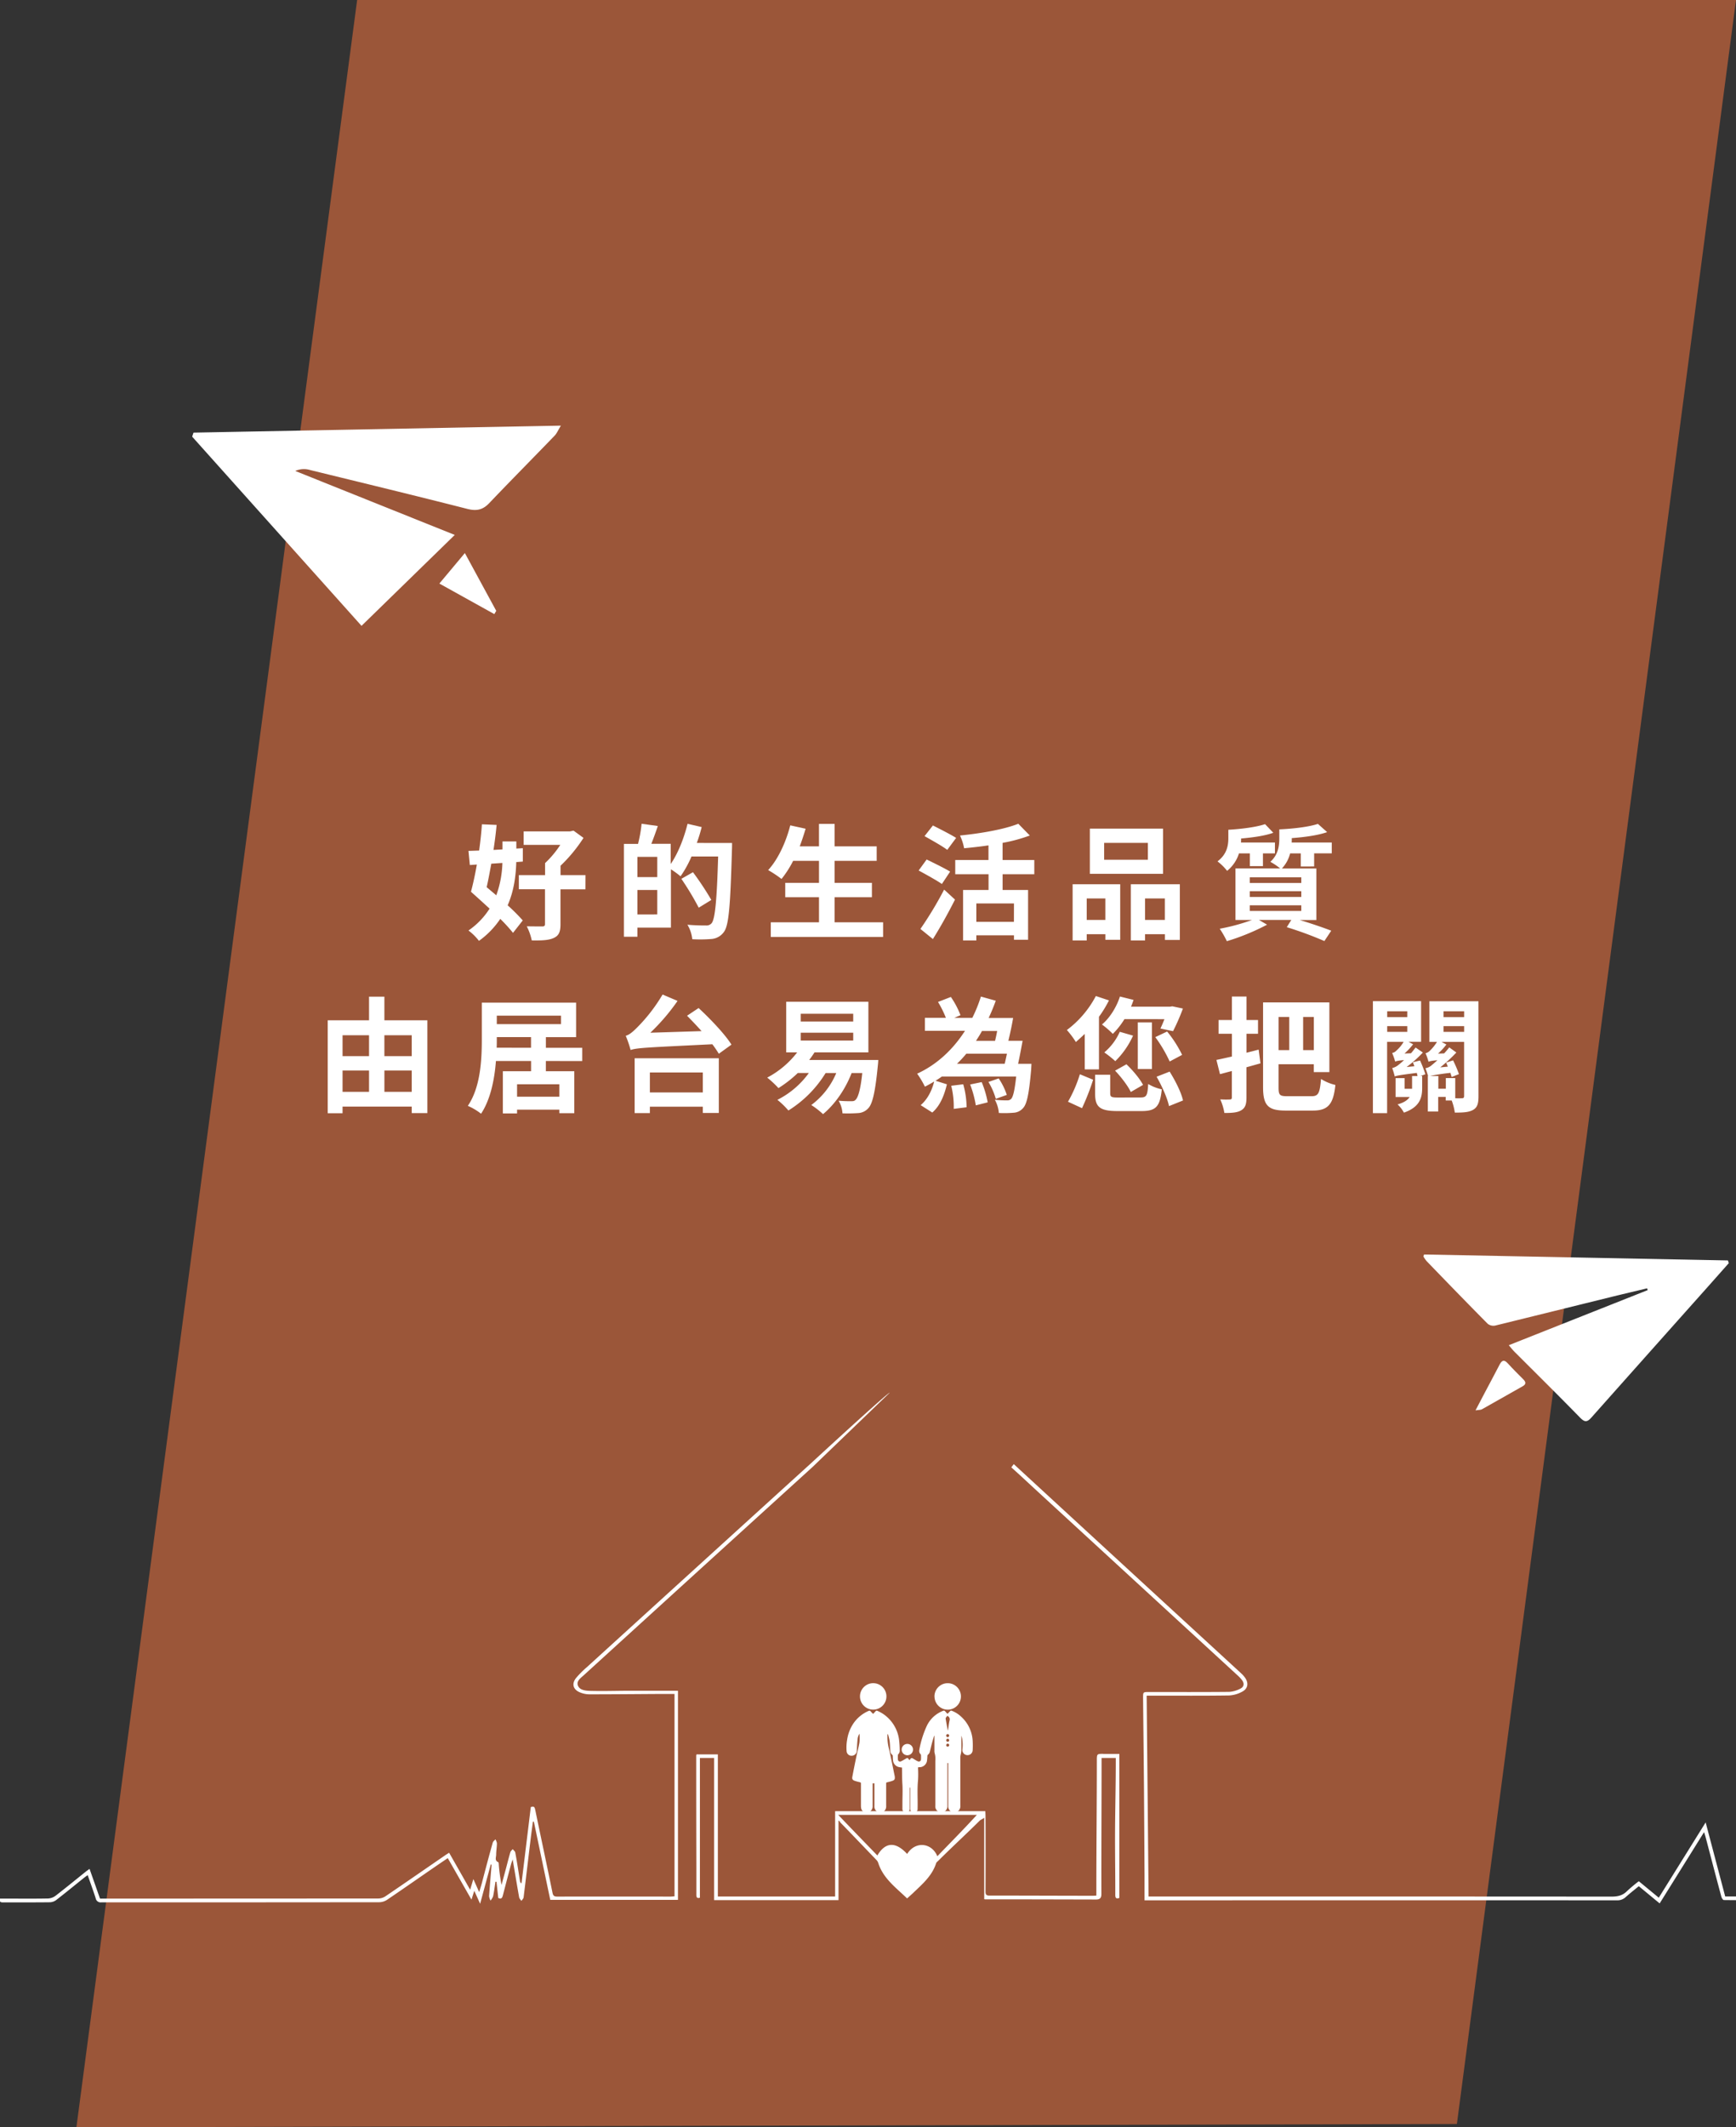 <svg id="圖層_1" data-name="圖層 1" xmlns="http://www.w3.org/2000/svg" viewBox="0 0 977 1196.79"><rect x="0" y="0" width="977" height="1196.79" fill="#333333" stroke="none"/><defs><style>.cls-1{fill:#9b5639;}.cls-2{fill:#fff;}</style></defs><title>img_tit01s</title><polygon class="cls-1" points="819.92 1194.94 43 1196.79 200.99 0 977 0 819.92 1194.94"/><path class="cls-2" d="M973,710.57,960.2,725q-32.3,36.2-64.54,72.45c-2.46,2.78-3.85,2.71-6.41.1-12.17-12.46-24.56-24.71-36.86-37-1-1-1.77-2-3.27-3.75l78.19-31-.33-1c-6.3,1.51-12.61,3-18.9,4.53q-33.3,8.23-66.62,16.43a5.17,5.17,0,0,1-4.19-1c-11.56-11.67-23-23.47-34.39-35.27a18.47,18.47,0,0,1-1.8-2.6l.37-1.13,171,3.35.52,1.61"/><path class="cls-2" d="M830.42,793.42c2.06-3.93,3.59-6.85,5.13-9.77,2.78-5.26,5.6-10.5,8.34-15.79,1.23-2.38,2.45-3.31,4.65-.88,2.83,3.12,5.83,6.09,8.81,9.08,1.47,1.48,1.57,2.72-.38,3.82l-23,13c-.65.36-1.56.27-3.52.57"/><path class="cls-2" d="M203.48,352.12,108.15,245.66l.76-2.27,206.75-3.93c-1.69,2.77-2.34,4.43-3.49,5.61-12.26,12.71-24.69,25.25-36.85,38-3.64,3.83-7.19,4.53-12.32,3.23-29.44-7.51-59-14.65-88.48-21.87a12,12,0,0,0-8.36.52l89.77,36-52.46,51.14"/><path class="cls-2" d="M247.27,328.3l14.35-17.15,17.66,32.5-1.08,1.84L247.27,328.3"/><path class="cls-2" d="M457.3,825.31q-64.42,58.53-128.75,117.15c-1.73,1.58-4.34,3.3-3.27,5.9s4.4,2.84,7,2.91c6.48.17,13,0,19.46-.06h29.81v117.64H309.68l-9.23-44h-.54c-.41,3.14-.85,6.28-1.23,9.42-1.34,11.05-2.64,22.11-4,33.16-.09.71-.81,1.33-1.23,2-.44-.66-1.15-1.27-1.28-2-1.23-6.86-2.35-13.74-3.64-21.35-.45,1.29-.71,1.92-.89,2.57q-2.33,8.79-4.61,17.59c-.35,1.35-.79,2.41-2.61,1.55l-1-9.15h-.59c-.42,2.75-.76,5.52-1.32,8.24a8.3,8.3,0,0,1-1.45,2.36,7.29,7.29,0,0,1-.8-2.49c.4-5.88.91-11.76,1.4-17.64l-.45-.23-6,22.17-3.29-7.32-1.58,5L252,1045.36c-2.53,1.72-4.91,3.32-7.28,4.95-9,6.18-17.89,12.42-26.91,18.52a8.3,8.3,0,0,1-4.37,1.35q-78.22.09-156.44.07a2.8,2.8,0,0,1-3.15-2.32c-1.37-4.26-2.91-8.47-4.5-13-.88.64-1.6,1.13-2.28,1.68-5.12,4.11-10.2,8.28-15.39,12.3a6.38,6.38,0,0,1-3.57,1.29c-8.65.11-17.3.06-26,.07-1.25,0-2.64.16-2.12-2.13H5.56c7.15,0,14.31.08,21.46-.07a7.64,7.64,0,0,0,4.22-1.51c5.79-4.47,11.45-9.11,17.16-13.69.57-.46,1.2-.85,2-1.45l5.88,16.71h3q76.85,0,153.7-.06a7.32,7.32,0,0,0,3.88-1.19c11.28-7.66,22.49-15.42,33.72-23.14.61-.42,1.24-.81,2.18-1.41l11.84,20.82,1.8-6,3.29,7.36c.62-2.12,1.07-3.58,1.47-5,2-7.62,4-15.25,6.15-22.85.2-.71,1-1.26,1.48-1.88a6.29,6.29,0,0,1,.86,2.17c0,2.16-.41,4.31-.42,6.46,0,1.47-1,3.32,1.21,4.27.28.12.24,1.07.3,1.65a96.58,96.58,0,0,0,1.52,11.11c.81-3,1.63-6,2.43-9s1.61-6.28,2.52-9.38c.19-.66.87-1.17,1.32-1.75.5.63,1.33,1.2,1.46,1.89,1,5.39,1.8,10.81,2.68,16.22a1.56,1.56,0,0,0,.84,1.14l5.21-42.89c1.92-.77,2.22.2,2.52,1.64,3.21,15.53,6.53,31,9.71,46.58.35,1.72,1.06,2.12,2.64,2.12q31.81-.06,63.62,0c.81,0,1.63-.1,2.4-.16V953h-8c-13.39.08-26.77.21-40.15.21a14,14,0,0,1-4.84-1c-4.09-1.56-5.09-4.9-2.34-8.28a56.28,56.28,0,0,1,6-6q62.88-57.25,125.83-114.43c.93-.84,43.38-40,44.63-40"/><path class="cls-2" d="M570.54,823.7q54.2,49.92,108.46,99.77l19.46,17.89a15.74,15.74,0,0,1,2.31,2.6c2,2.92,1.57,6-1.53,7.68a17.29,17.29,0,0,1-7.49,2.21c-14.22.21-28.44.11-42.66.11h-3.76c.36,37.71.72,75.1,1.08,113H747q80,0,159.94.06c3.44,0,6.26-.59,8.74-3.11a85.8,85.8,0,0,1,6.62-5.55l11.24,9.27,26.38-42.36,11,41.67h18.63c1.21,0,2.67-.21,2,2.1-7.13,0-14.27,0-21.4-.09-.49,0-1.2-1.16-1.4-1.89-3-11.15-5.91-22.31-8.85-33.47-.2-.77-.46-1.53-.87-2.86l-25,40.11-11.73-9.69c-2.56,2.11-5,4-7.38,6.14a6.77,6.77,0,0,1-4.91,1.81q-121.89-.07-243.77,0H644.13v-14.41q-.14-24.45-.31-48.9c-.14-16.88-.35-33.75-.51-50.63,0-3.24,0-3.25,3.32-3.25,15,0,30.11.07,45.16-.08A15.67,15.67,0,0,0,698.1,950c2-1,2.29-2.79,1-4.63a18.27,18.27,0,0,0-2.52-2.74L583.85,839c-4.89-4.5-9.74-9.06-14.7-13.48"/><path class="cls-2" d="M483.73,975.31a7,7,0,0,0-1.11,3.38c-.2,2-.31,4.12-.41,6.18a2.9,2.9,0,0,1-2.9,2.9h-.39a2.77,2.77,0,0,1-2.44-2.41,24.51,24.51,0,0,1,.3-6.71,22.24,22.24,0,0,1,3-8.27,19.76,19.76,0,0,1,9.16-7.87.76.76,0,0,1,1,.24c.43.49.91.94,1.44,1.47.49-.52,1-1,1.37-1.47a.79.79,0,0,1,1.08-.22,19.22,19.22,0,0,1,5.58,3.59,20.69,20.69,0,0,1,6.54,12.4,56.59,56.59,0,0,1,.41,6.35,2.71,2.71,0,0,1-.78,2,.78.78,0,0,0-.24.46,18.09,18.09,0,0,0,0,2.6,1.18,1.18,0,0,0,1.67,1,8.5,8.5,0,0,0,1.42-.74c.59-.32,1.17-.67,1.75-1a.66.66,0,0,1,1,.25c.17.24.39.44.72.81.18-.26.32-.45.44-.65a.91.91,0,0,1,1.4-.31c.48.28.94.58,1.42.86a8.53,8.53,0,0,0,1.47.77,1.19,1.19,0,0,0,1.68-1,17.36,17.36,0,0,0,0-2.6c0-.15-.15-.32-.26-.45a2.7,2.7,0,0,1-.68-2.43,56.61,56.61,0,0,1,4.2-13.43,16.76,16.76,0,0,1,9.06-8.46,1,1,0,0,1,1.37.3,17,17,0,0,0,1.25,1.33c.5-.51,1-1,1.45-1.5a.74.74,0,0,1,.93-.22,15.85,15.85,0,0,1,5.35,3.38,19.77,19.77,0,0,1,6.43,13.67,48,48,0,0,1,0,5.06,2.9,2.9,0,1,1-5.78-.37,21.51,21.51,0,0,0-.16-6.23c-.11-.52-.29-1-.43-1.54h0v8.45a18,18,0,0,1-.45,2.62,5.4,5.4,0,0,0-.11.88v27.48a3.54,3.54,0,0,1-1.89,3.45,3.39,3.39,0,0,1-4.92-2.69v-24a2.15,2.15,0,0,0,0-.53c0-.12-.17-.21-.26-.31-.08.1-.19.18-.22.29a2.57,2.57,0,0,0,0,.54v23.25a3.55,3.55,0,0,1-1.55,3.23,3.41,3.41,0,0,1-5.25-2.42,7,7,0,0,1,0-1v-25.1a11.61,11.61,0,0,0-.36-4.18,4.9,4.9,0,0,1-.15-1.65V976.9a.66.66,0,0,0-.15-.45c-.39,1.32-.81,2.63-1.17,4-.45,1.69-.85,3.39-1.26,5.09a3.12,3.12,0,0,1-1.13,1.7,1,1,0,0,0-.25.64,23.6,23.6,0,0,1-.27,3,4.27,4.27,0,0,1-3.9,3.33,5.15,5.15,0,0,0-1.07.08V995a60.06,60.06,0,0,1,0,6.26c-.57,5.43-.12,10.87-.27,16.3a2.06,2.06,0,1,1-4.1,0V1006.3a5,5,0,0,0-.09-.67H512v11.74a2.14,2.14,0,0,1-1.21,2.15,2,2,0,0,1-2.92-1.85v-3c0-3.56.2-7.13,0-10.67-.22-3.16-.16-6.3-.24-9.45a.52.52,0,0,0,0-.15,14.88,14.88,0,0,1-1.94-.31,4.23,4.23,0,0,1-3.09-3.58,25,25,0,0,1-.16-2.61.92.92,0,0,0-.25-.6,3.12,3.12,0,0,1-1.2-2.54c-.07-1.75-.11-3.5-.32-5.23a27.28,27.28,0,0,0-.82-3.46,1,1,0,0,0-.41-.54V976a27.79,27.79,0,0,0,.94,8.18c1.11,5,2.1,10,3.14,15a4.54,4.54,0,0,1,.06.47c.12,1.37-.16,1.84-1.5,2.29a23.86,23.86,0,0,1-2.81.76c-.47.1-.55.29-.55.71V1016a3.57,3.57,0,0,1-1.42,3.18,3.36,3.36,0,0,1-5.19-2.4,9.19,9.19,0,0,1,0-1V1003.3h-1V1016a3.47,3.47,0,0,1-2.56,3.64,3.07,3.07,0,0,1-3.93-2.51,8.18,8.18,0,0,1-.09-1.31v-12.34c0-.56-.17-.74-.69-.84a23.88,23.88,0,0,1-2.69-.73c-1.33-.45-1.71-1-1.46-2.36q1.1-5.79,2.31-11.56c.54-2.6,1.27-5.17,1.7-7.8a31,31,0,0,0,0-4.78m49.66-10-.17-.12a9.93,9.93,0,0,0-.75.92,1.14,1.14,0,0,0-.24.72c.36,2.11.75,4.22,1.14,6.32,0,.07.09.14.18.28.29-1.92.46-3.77.86-5.56a2.07,2.07,0,0,0-1-2.53h0m.81,11a.85.85,0,1,0-.85.85h0a.85.85,0,0,0,.85-.85m0,2.64a.86.86,0,0,0-.83-.89h0a.87.87,0,0,0-.85.83.85.85,0,1,0,1.7.06m-.88,3.54a.84.84,0,0,0,.88-.8h0v0a.85.85,0,0,0-.82-.85.87.87,0,0,0-.88.86h0a.85.85,0,0,0,.82.84"/><path class="cls-2" d="M525.9,954.43a7.45,7.45,0,1,1,7.48,7.42h0a7.49,7.49,0,0,1-7.46-7.42"/><path class="cls-2" d="M498.87,954.4a7.44,7.44,0,1,1-7.43-7.46,7.44,7.44,0,0,1,7.43,7.46h0"/><path class="cls-2" d="M507.45,984.27a3.19,3.19,0,1,1,0,.07h0"/><path class="cls-2" d="M620.85,986.7c-3.27,0-3.56,0-3.56,3.25,0,24.45-.28,48.9-.28,73.34v3.14a21,21,0,0,1-2.36.11c-19.29,0-38.54-.12-57.83-.09-2.11,0-2.18-1-2.18-2.59q.07-21,0-41.91c0-1-.07-2-.12-3H470v48H404V987H392c-.09,0-.18.64-.18.88q0,31.43.08,62.84v15.46c0,1.78,1,1.77,2,1.45V989h8v80h70v-44.78c1,.55.71.78,1,1.06,6.83,7,13.54,14.07,20.35,21.13a4.3,4.3,0,0,1,1,1.63c2.81,8.81,10,13.93,16.25,20,1.24-1.11,2.24-2,3.19-2.88,5.18-5,10.83-9.66,13.15-16.92.16-.51.72-.9,1.13-1.31,7.6-7.57,15.83-15.14,23.44-22.69.44-.44,1.5-.81,2.5-1.58v45.66c0,.12.16.22.39.22,21,0,41.6.06,62.55.11,2.1,0,3-.83,3-3-.07-24.62.1-49.23.1-73.84V989h8v2.41c0,14.39-.42,28.77-.42,43.16,0,10.48.17,21,.14,31.43,0,1.47.28,2.54,2.28,1.75v-81H620.8m-93.27,57.56c-3.11-7.61-12.35-8.74-17-1.29-6.43-7-12.22-6.84-16.77.85-7.22-7.48-14.39-14.83-22-22.83h78c-7.28,8-14.71,15.44-22.23,23.26"/><path class="cls-2" d="M290.55,485c-.21,7.24-1.19,16-4.85,24.32a106.9,106.9,0,0,1,8.5,8.5l-5.48,7a92.59,92.59,0,0,0-7.17-7.87,48.19,48.19,0,0,1-12,12.37,31,31,0,0,0-5.9-5.83,42.54,42.54,0,0,0,11.88-12.3c-3.58-3.3-7.31-6.68-10.47-9.49,1.12-4.22,2.32-9.56,3.3-15.32l-3.94.28-.77-7.94,6-.21c.7-5.06,1.27-10.12,1.55-14.76l8.29.35c-.42,4.43-1,9.21-1.76,14.06l5.06-.28V473.4h7.8v4l3.65-.21v7.52Zm-14.06.91c-.84,4.64-1.69,9.21-2.6,13.21l5.41,4.57a57.89,57.89,0,0,0,3.44-18.2Zm53,14.41H315.43V520c0,4.29-.91,6.4-3.87,7.73s-6.82,1.41-12.3,1.34a30.63,30.63,0,0,0-2.81-7.94c3.51.07,7.59.07,8.71.07s1.55-.28,1.55-1.34V500.27H292v-7.94h14.76v-6.75a56.27,56.27,0,0,0,8.57-10.26H294.7v-7.59h26.07l2-.42,5.62,4.08a85.5,85.5,0,0,1-12.93,15.67v5.27h14.06Z"/><path class="cls-2" d="M412,474.26s0,2.81-.07,3.8c-.91,31.42-1.69,42.59-4.57,46.32a9.48,9.48,0,0,1-6.75,3.87,78.74,78.74,0,0,1-11,.14,19.69,19.69,0,0,0-2.74-8.15c4.5.42,8.64.42,10.47.42a3.75,3.75,0,0,0,3.09-1.19c2-2.25,3-12.79,3.73-37.6h-15A60.63,60.63,0,0,1,383,493a52.24,52.24,0,0,0-5.41-3.94v32.82H358.73V527h-7.59V474.76h7.94a75.35,75.35,0,0,0,2-11.32l9.14,1.27c-1.19,3.51-2.46,7-3.65,10h10.89V486.1c4.08-5.9,7.45-14.41,9.49-22.63l7.94,1.83a81.49,81.49,0,0,1-2.74,8.93Zm-42.1,7.8H358.73v11.39H369.9Zm0,32.4V500.69H358.73v13.78Zm23.33-3.8a157.17,157.17,0,0,0-9.77-16.24L390,490.7a169.49,169.49,0,0,1,10.33,15.6Z"/><path class="cls-2" d="M497,518.89v8.22H433.79v-8.22h27.13V504.77h-19v-8.08h19V484.31H446.37a57.93,57.93,0,0,1-6.54,10.19,66.43,66.43,0,0,0-7.52-5c5.48-5.9,10-15.6,12.44-25.16l8.64,1.9c-1,3.37-2.11,6.68-3.3,9.91h10.82V463.51h8.79v12.65h23.69v8.15H469.7v12.37h21v8.08h-21v14.13Z"/><path class="cls-2" d="M530.08,497.32c-2.88-2-8.93-5.34-13.07-7.59l4.5-6.19c3.87,1.9,10.12,4.92,13.21,6.82ZM518,522.62a207.72,207.72,0,0,0,13.35-22.14l6.11,5.62c-3.72,7.38-8.15,15.39-12.44,22.21Zm15.11-44.49c-2.74-2.11-8.71-5.41-12.79-7.73l4.71-6c3.94,2,10,5.06,13.07,7Zm31.14,13.7v8.86h14.34v28h-7.94V526.2H549.47v2.88H542V500.69h14.34v-8.86H537.6v-8h18.7V475.6c-4.64.7-9.28,1.19-13.71,1.62a29.45,29.45,0,0,0-2.32-7.17c12-1.19,25.09-3.51,32.82-6.61l6.47,6.61a89.8,89.8,0,0,1-15.32,4.15v9.63h17.85v8Zm6.4,16.45H549.47v10.33h21.15Z"/><path class="cls-2" d="M603.66,497.46h26.78v31.28h-8.36v-3.16H611.6v3.51h-7.94Zm7.94,8v12.09h10.47V505.47Zm42.94-13.85H613.36V466.18h41.18ZM646,474.19H621.4v9.49H646Zm18,23.26V528.8h-8.4v-3.23H644.42v3.51h-8V497.46Zm-8.43,20.1V505.47H644.42v12.09Z"/><path class="cls-2" d="M697.28,480.1a20.43,20.43,0,0,1-6.68,9.84,29.94,29.94,0,0,0-5.41-5.34c5.34-4,6.11-9,6.11-13.07v-4.71c7.31-.42,15.74-1.48,20.66-3.16l4.64,4.85c-4.92,1.76-11.67,2.67-18.13,3.23,0,.7,0,1.48-.07,2.25h19.12v6.11h-6.75v7.17h-7.38V480.1Zm34.79,7.38V480.1h-6a19.15,19.15,0,0,1-4.64,8.5h19.4v29H731.5c6.61,2,13.28,4.29,17.71,6l-3.87,5.83a200.07,200.07,0,0,0-21.15-7.8l2.53-4.08h-18.2l4.57,2.67a127.23,127.23,0,0,1-22.63,9.28,56.78,56.78,0,0,0-4-7,112.52,112.52,0,0,0,18.13-4.92h-9.28v-29h25.16a34.85,34.85,0,0,0-5.55-3.73c4.5-4,5.06-9.14,5.06-13.14V466.6c7.87-.35,16.8-1.41,21.72-3.09l5.2,4.64C741.55,470,734,471,727,471.52v.35c0,.7,0,1.41-.07,2.11H749.5v6.11h-9.91v7.38Zm.28,6.11h-29v3.16h29Zm0,7.8h-29v3.23h29Zm0,7.94h-29v3.16h29Z"/><path class="cls-2" d="M240.51,574v52.22h-8.79v-3.65H192.79v3.73h-8.36V574h23.26V560.71h8.64V574Zm-47.72,8.43v11.74h14.9V582.43Zm0,31.84h14.9v-12h-14.9Zm23.54-31.84v11.74h15.39V582.43Zm15.39,31.84v-12H216.34v12Z"/><path class="cls-2" d="M307.21,596.91v5.76h16v23.61H314.8v-2H291v2.11h-8V602.67h15.88v-5.76H279.1c-.77,10.19-3,21.58-8.36,29.66a34.24,34.24,0,0,0-7.45-4.43c7.24-10.61,7.87-26.29,7.87-37.46V564.09h53.06v19.4h-17v6h20.45v7.45Zm-8.36-7.45v-6H279.59v1.19c0,1.48,0,3.09-.07,4.78ZM279.59,571.4v4.78h36.12V571.4ZM314.8,610H291v7h23.8Z"/><path class="cls-2" d="M393.17,567.11c6.47,6,14.83,14.69,18.48,20.59l-7.1,5.13a61.47,61.47,0,0,0-3.65-5.34c-37.32,1.83-42.31,2-46,3.23a64,64,0,0,0-2.74-8c1.83-.49,3.51-1.83,5.83-4.08a93.79,93.79,0,0,0,14.9-19.12l8.43,3.58A115.55,115.55,0,0,1,366,581l28.82-.91c-2.74-3.09-5.55-6-8.15-8.65Zm-36,28.25h47.37v30.78h-9v-3.51h-29.8v3.58h-8.57Zm8.57,8v11.25h29.8V603.37Z"/><path class="cls-2" d="M494.3,596.34s-.14,2.25-.28,3.3c-1.48,15.18-3.09,21.58-5.41,23.9a8.19,8.19,0,0,1-5.69,2.67,82.84,82.84,0,0,1-8.79.14,15.74,15.74,0,0,0-2.18-7.1c3,.28,5.69.28,7,.28s1.9-.07,2.6-.84c1.34-1.27,2.74-5.55,3.73-15h-6c-3.65,9.42-9.63,17.78-16.09,23.12a44.6,44.6,0,0,0-6.61-5.13,43.05,43.05,0,0,0,14.06-18h-6a64.58,64.58,0,0,1-20.94,21.08,45.25,45.25,0,0,0-6.19-6,49.07,49.07,0,0,0,17.71-15.11H449a66.4,66.4,0,0,1-10.89,8.5,56.1,56.1,0,0,0-6.33-5.9,51.45,51.45,0,0,0,16.87-14.2h-6.18V563.59h46.25v28.46H458.39a46.68,46.68,0,0,1-3,4.29ZM450.66,574.7h29.52v-4.36H450.66Zm0,10.68h29.52V581H450.66Z"/><path class="cls-2" d="M580.33,601.62c-1.19,13.63-2.39,19.54-4.57,21.79a7.48,7.48,0,0,1-5.27,2.6,60.69,60.69,0,0,1-8.36.14,18.27,18.27,0,0,0-2.25-7.45,55,55,0,0,0,6.82.35,3,3,0,0,0,2.32-.77c1.12-1.12,2-4.64,2.88-12.65H530.08c-1.12.84-2.32,1.62-3.58,2.39l6.4,2c-1.41,6-3.79,12.09-8.22,15.88l-6.54-4.15c3.72-3.16,6.33-8.08,7.59-13.28-1.69,1-3.44,2-5.2,2.88a51.44,51.44,0,0,0-4.36-7.31c11.6-5.34,20.45-14.06,26.92-24.11H520.52v-7.31h11.81a58.52,58.52,0,0,0-4.43-8.93l7.24-2.81a48.52,48.52,0,0,1,5.41,10.26L537,572.66h10.19a79.62,79.62,0,0,0,4.85-12L560.4,563q-1.79,5-4,9.7h13.77c-.7,4.22-1.76,9-2.67,12.86h8c-.77,4.22-1.69,9.14-2.53,12.93h7.52ZM542.09,610a48.82,48.82,0,0,1,1.9,12.93l-7.24.91a48.33,48.33,0,0,0-1.41-13Zm1.76-17.22a66.44,66.44,0,0,1-5.27,5.69h26.85c.42-1.69.84-3.65,1.26-5.69Zm8.64,16a55.8,55.8,0,0,1,3.37,11.39l-6.68,1.69A61.22,61.22,0,0,0,546,610.12Zm.14-28.75c-1,1.9-2.18,3.72-3.37,5.55H560c.42-1.69.84-3.58,1.19-5.55Zm7.8,38.16a39.82,39.82,0,0,0-4.15-9.49l5.76-2a36.49,36.49,0,0,1,4.57,9.28Z"/><path class="cls-2" d="M610.48,581.66c-1.69,1.62-3.37,3.16-5,4.57a48.27,48.27,0,0,0-5.06-6.75,56.7,56.7,0,0,0,16.31-19.12l7.38,2.46a65.88,65.88,0,0,1-5.62,9.21v29.59h-8Zm-9.42,38.16a74.91,74.91,0,0,0,6.68-15.46l7.45,3.09a130.9,130.9,0,0,1-6.25,16Zm40.76-2.39c3.37,0,4-.91,4.36-7.59a24.77,24.77,0,0,0,7.66,3c-1,9.84-3.37,12.23-11.39,12.23H628.89c-10,0-12.58-2.32-12.58-9.84V604.64h8.5V615c0,2.25.7,2.46,4.78,2.46Zm-9-44.07a44.28,44.28,0,0,1-6.54,8.29,50,50,0,0,0-6.11-5.27c4.43-3.73,8.15-9.7,10.12-15.74l7.66,1.9c-.42,1.27-.91,2.53-1.41,3.8h22l1.19-.21,6,1.27a118.06,118.06,0,0,1-5.55,12.72l-7.1-1.48c.7-1.48,1.48-3.3,2.25-5.27Zm4.85,9.28a47.17,47.17,0,0,1-10,14.36,61.33,61.33,0,0,0-6.18-4.92,32.39,32.39,0,0,0,8.71-11.6Zm-1.27,31.7c-1.55-3.3-5.41-8.43-8.86-12l6.4-3.58c3.51,3.3,7.59,8.15,9.35,11.6Zm11.88-12.93h-7.94V575.19h7.94Zm8.57-21.09a66.13,66.13,0,0,1,8.43,13.14l-7,3.72a78.69,78.69,0,0,0-8.08-13.7Zm1.41,22.56c3.16,5.06,6.54,11.67,7.52,16.24l-7.87,3.16c-.91-4.36-3.94-11.25-7-16.52Z"/><path class="cls-2" d="M709.37,598.24c-2.6.7-5.2,1.48-7.87,2.18v16.94c0,3.94-.7,5.9-2.88,7.24s-5.2,1.55-9.56,1.55a29.76,29.76,0,0,0-2.32-7.66,47.67,47.67,0,0,0,5.34.07c.84,0,1.19-.28,1.19-1.12v-14.9l-6.68,1.76-2-8c2.53-.49,5.48-1.19,8.72-1.9V581.59h-7.52v-7.73h7.52V560.64h8.22v13.21H708v7.73h-6.47v10.68l6.82-1.76Zm28.75,18.48c3.94,0,4.64-1.83,5.34-9.7a26.61,26.61,0,0,0,8.08,3.37c-1.12,10.54-3.87,14.41-12.65,14.41H723.63c-9.7,0-12.79-2.6-12.79-13.07V563.94h37.32v39.22h-8.79v-4.43H719.56V611.8c0,4.29.63,4.92,5,4.92Zm-18.55-44.56v18.62h6V572.17Zm19.82,0h-6v18.62h6Z"/><path class="cls-2" d="M799.19,596.63a70.13,70.13,0,0,1,3,7.73l-2.81,1h1v6.75c0,5.55-1.41,10.75-10.26,13.85a18.69,18.69,0,0,0-3.58-4.64c3.65-1,5.69-2.46,6.82-4.15h-7.94V606.54h5.06v6h4.22v-7.17h3.09c-.14-.49-.28-1.12-.42-1.76-9.63,1.19-11.32,1.55-12.44,2v-.07a41.66,41.66,0,0,0-1.41-4.64,9.1,9.1,0,0,0,3.65-1.9,37.4,37.4,0,0,0,3-2.6c-3.3.28-4.36.56-5,.84v-.07a35.89,35.89,0,0,0-1.69-4.78,4,4,0,0,0,2.32-1.27,20,20,0,0,0,4.15-5h-9.3v40.13h-8v-63h27.13v22.84h-7.1l2.6,1.41a37.91,37.91,0,0,1-4.85,5.2l3.65-.14c.91-1,1.76-2.18,2.6-3.23l4.08,2.81a67.09,67.09,0,0,1-9.14,8.15l4.36-.42a21.28,21.28,0,0,0-.84-2.25Zm-18.49-27.7v3.3H792v-3.3Zm0,11.6H792V577.3H780.7Zm51.38,36.13c0,4-.56,6.33-3,7.73s-5.62,1.55-10.33,1.55a31.49,31.49,0,0,0-1.76-6.82h-3.37v-2H809.4v8.22h-5.83v-20h.14c-.35-1.12-1-3.16-1.48-4.36a7.21,7.21,0,0,0,3.72-1.9c.56-.42,1.62-1.34,3-2.6-3.3.28-4.36.56-5,.84a30.11,30.11,0,0,0-1.69-4.78,5.08,5.08,0,0,0,2.32-1.27,25.75,25.75,0,0,0,4.15-5.13h-4.29V563.31h27.62ZM819,617.85a32.69,32.69,0,0,0,3.79,0c.91,0,1.19-.35,1.19-1.27V586.15H811.27l2.74,1.48a36.38,36.38,0,0,1-4.71,5.13l3.44-.14a40.9,40.9,0,0,0,2.88-3.37l4,2.88a84.67,84.67,0,0,1-9.07,8.36l4.29-.42c-.35-.77-.63-1.55-1-2.25l3.94-1.27a70.45,70.45,0,0,1,3.3,7.73L817,605.9c-.21-.63-.49-1.48-.7-2.32a112.81,112.81,0,0,0-11.46,1.76h4.64v7.17h4.22v-6H819Zm-6.61-48.92v3.3H824v-3.3Zm0,11.6H824V577.3H812.4Z"/></svg>